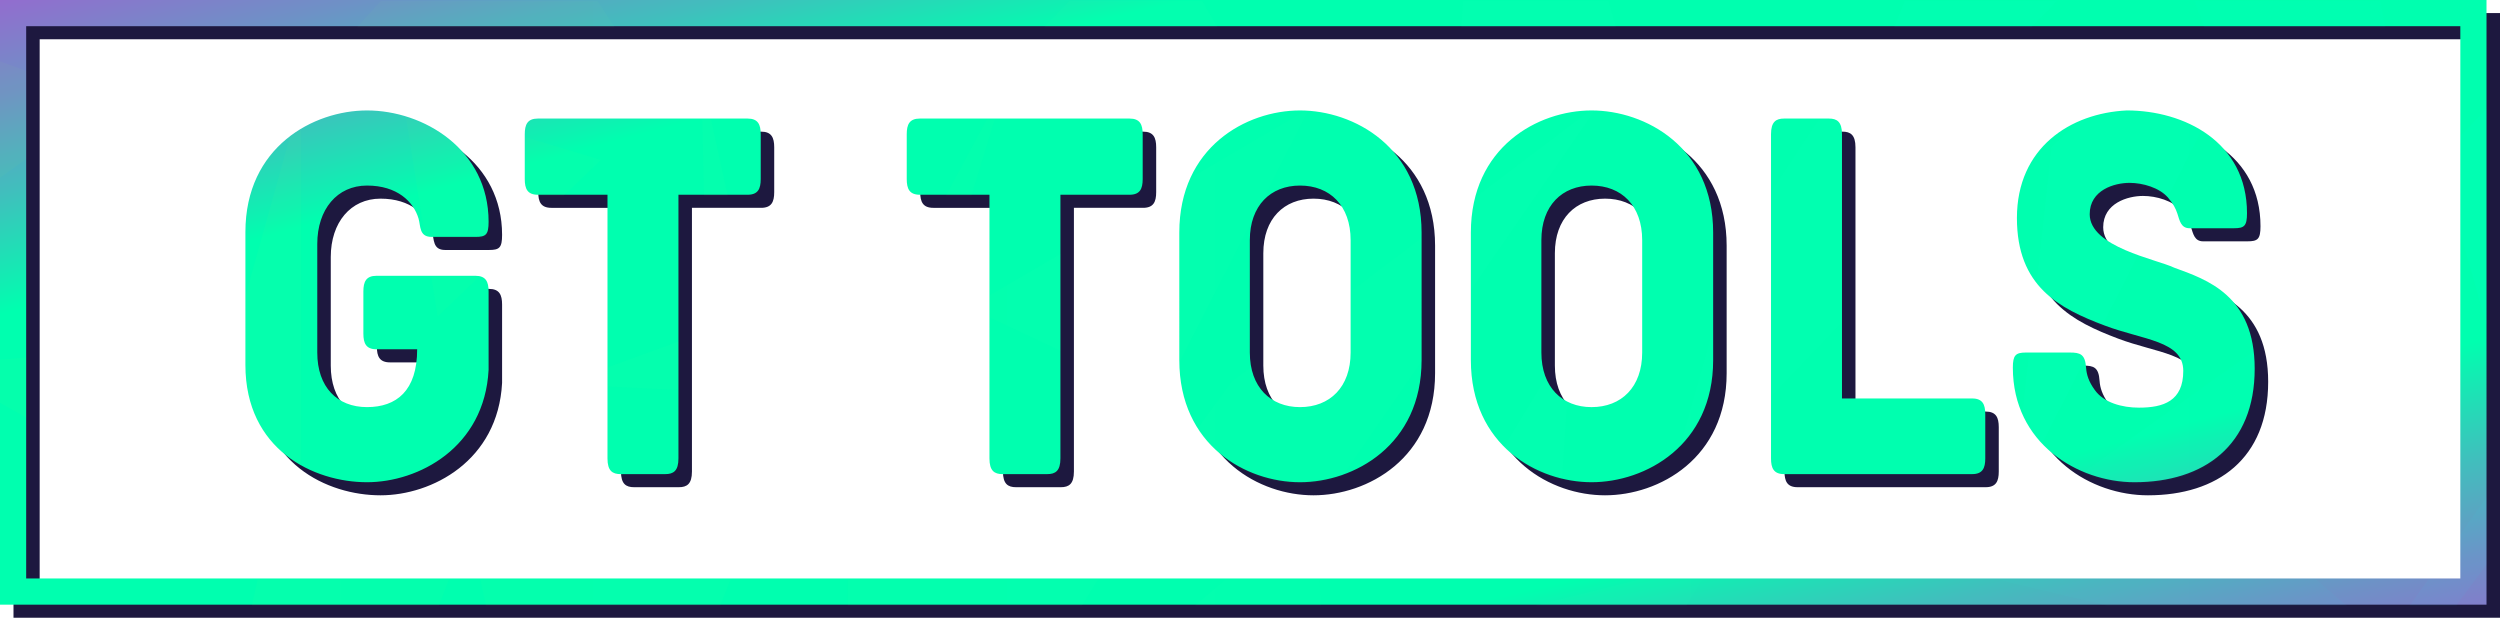 <?xml version="1.0" encoding="iso-8859-1"?>
<!-- Generator: Adobe Illustrator 27.7.0, SVG Export Plug-In . SVG Version: 6.00 Build 0)  -->
<svg version="1.1" xmlns="http://www.w3.org/2000/svg" xmlns:xlink="http://www.w3.org/1999/xlink" x="0px" y="0px"
	 viewBox="0 0 955.144 236.007" style="enable-background:new 0 0 955.144 236.007;" xml:space="preserve">
<g id="package_x5F_logo">
	<path id="Logo_Clear_00000092428887555607339160000017933356214128574910_" style="fill:#1D183F;" d="M945.144,15v211.007H15.155
		V15H945.144 M955.144,5h-10H15.155h-10v10v211.007v10h10h929.989h10v-10V15V5L955.144,5z M191.827,116.359v29.936
		c-1.554,29.729-26.769,42.941-46.456,42.941c-20.378,0-46.456-12.387-46.456-44.8V93.65c0-32.619,26.078-46.452,46.456-46.452
		c21.587,0,46.456,14.865,46.456,42.529c0,4.955-1.036,5.78-5.008,5.78h-16.752c-4.835,0-4.145-4.129-5.008-7.019
		c-1.899-6.4-8.117-12.594-19.688-12.594c-11.398,0-18.997,9.084-18.997,22.297v41.497c0,13.213,7.599,20.852,18.997,20.852
		c11.226,0,19.169-6.194,19.169-22.091h-15.543c-3.972,0-5.008-2.271-5.008-5.987v-16.103c0-3.716,1.036-5.987,5.008-5.987h37.821
		C190.791,110.373,191.827,112.644,191.827,116.359z M295.795,56.282v17.135c0,3.716-1.036,5.987-5.008,5.987h-26.423v100.748
		c0,4.749-1.9,5.987-5.008,5.987h-17.097c-3.109,0-5.008-1.238-5.008-5.987V79.405h-26.596c-3.972,0-5.008-2.271-5.008-5.987V56.282
		c0-3.716,1.036-5.987,5.008-5.987h80.132C294.758,50.295,295.795,52.566,295.795,56.282z M441.728,56.282v17.135
		c0,3.716-1.036,5.987-5.008,5.987h-26.423v100.748c0,4.749-1.9,5.987-5.008,5.987h-17.097c-3.109,0-5.008-1.238-5.008-5.987V79.405
		h-26.596c-3.972,0-5.008-2.271-5.008-5.987V56.282c0-3.716,1.036-5.987,5.008-5.987h80.132
		C440.692,50.295,441.728,52.566,441.728,56.282z M548.284,142.579c0,32.619-25.904,46.658-46.456,46.658
		c-20.551,0-46.11-14.039-46.11-46.658V93.856c0-32.62,25.56-46.658,46.11-46.658c20.552,0,46.456,14.039,46.456,46.658V142.579z
		 M521.171,96.747c0-13.213-7.944-20.852-19.343-20.852c-11.226,0-19.169,7.639-19.169,20.852v42.942
		c0,13.213,7.943,20.852,19.169,20.852c11.398,0,19.343-7.639,19.343-20.852V96.747z M659.678,142.579
		c0,32.619-25.905,46.658-46.456,46.658c-20.552,0-46.111-14.039-46.111-46.658V93.856c0-32.62,25.56-46.658,46.111-46.658
		c20.551,0,46.456,14.039,46.456,46.658V142.579z M632.564,96.747c0-13.213-7.944-20.852-19.342-20.852
		c-11.226,0-19.17,7.639-19.17,20.852v42.942c0,13.213,7.944,20.852,19.17,20.852c11.397,0,19.342-7.639,19.342-20.852V96.747z
		 M763.644,163.224v16.929c0,3.717-1.036,5.987-5.008,5.987h-71.843c-3.973,0-5.009-2.271-5.009-5.987V56.282
		c0-4.749,1.9-5.987,5.009-5.987h17.097c3.109,0,5.009,1.239,5.009,5.987v100.955h49.737
		C762.608,157.237,763.644,159.508,763.644,163.224z M866.573,145.882c0,29.315-19.342,43.354-45.938,43.354
		c-21.588,0-46.456-14.864-46.456-43.768c0-4.748,1.036-5.78,5.008-5.78h16.752c3.973,0,5.872,0.619,6.217,5.78
		c0.173,2.684,1.037,5.368,3.281,8.465c3.454,4.954,10.535,6.812,16.925,6.812c9.326,0,16.925-2.478,16.925-14.039
		c0-11.561-15.37-11.768-30.05-17.342c-17.442-6.606-33.504-14.864-33.504-41.083c0-26.839,20.379-40.052,41.966-41.084
		c21.934,0,45.938,11.974,45.938,39.226c0,4.955-1.036,5.78-5.009,5.78h-16.924c-3.281,0-3.8-2.89-4.663-5.574
		c-0.69-2.064-1.555-3.716-3.627-6.193c-3.281-3.716-9.498-5.574-14.68-5.574c-5.698,0-15.197,2.684-15.197,11.974
		c0,12.594,25.387,17.136,32.295,20.439C848.268,111.818,866.573,117.805,866.573,145.882z"/>
	
		<radialGradient id="Logo_Clear_00000080181045864779564060000003172492788625607074_" cx="502.505" cy="116.472" r="589.905" gradientTransform="matrix(0.223 0.975 -7.798 1.784 1298.754 -581.176)" gradientUnits="userSpaceOnUse">
		<stop  offset="0.211" style="stop-color:#00FFAF"/>
		<stop  offset="0.226" style="stop-color:#0FF0B2"/>
		<stop  offset="0.28" style="stop-color:#41BEBD"/>
		<stop  offset="0.338" style="stop-color:#6E91C6"/>
		<stop  offset="0.399" style="stop-color:#956ACF"/>
		<stop  offset="0.464" style="stop-color:#B649D6"/>
		<stop  offset="0.533" style="stop-color:#D12EDB"/>
		<stop  offset="0.608" style="stop-color:#E51AE0"/>
		<stop  offset="0.692" style="stop-color:#F40BE3"/>
		<stop  offset="0.793" style="stop-color:#FC03E4"/>
		<stop  offset="0.956" style="stop-color:#FF00E5"/>
	</radialGradient>
	
		<path id="Logo_Clear_00000111905916569151998860000000711024544951083179_" style="fill:url(#Logo_Clear_00000080181045864779564060000003172492788625607074_);" d="
		M939.989,10v211.007H10V10H939.989 M949.989,0h-10H10H0v10v211.007v10h10h929.989h10v-10V10V0L949.989,0z M186.672,111.359v29.936
		c-1.554,29.729-26.769,42.941-46.456,42.941c-20.378,0-46.456-12.387-46.456-44.8V88.65c0-32.619,26.078-46.452,46.456-46.452
		c21.587,0,46.456,14.865,46.456,42.529c0,4.955-1.036,5.78-5.008,5.78h-16.752c-4.835,0-4.145-4.129-5.008-7.019
		c-1.899-6.4-8.117-12.594-19.688-12.594c-11.398,0-18.997,9.084-18.997,22.297v41.497c0,13.213,7.599,20.852,18.997,20.852
		c11.226,0,19.169-6.194,19.169-22.091h-15.543c-3.972,0-5.008-2.271-5.008-5.987v-16.103c0-3.716,1.036-5.987,5.008-5.987h37.821
		C185.635,105.373,186.672,107.644,186.672,111.359z M290.639,51.282v17.135c0,3.716-1.036,5.987-5.008,5.987h-26.423v100.748
		c0,4.749-1.9,5.987-5.008,5.987h-17.097c-3.109,0-5.008-1.238-5.008-5.987V74.405h-26.596c-3.972,0-5.008-2.271-5.008-5.987V51.282
		c0-3.716,1.036-5.987,5.008-5.987h80.132C289.603,45.295,290.639,47.566,290.639,51.282z M436.573,51.282v17.135
		c0,3.716-1.036,5.987-5.008,5.987h-26.423v100.748c0,4.749-1.9,5.987-5.008,5.987h-17.097c-3.109,0-5.008-1.238-5.008-5.987V74.405
		h-26.596c-3.972,0-5.008-2.271-5.008-5.987V51.282c0-3.716,1.036-5.987,5.008-5.987h80.132
		C435.537,45.295,436.573,47.566,436.573,51.282z M543.129,137.579c0,32.619-25.904,46.658-46.456,46.658
		c-20.551,0-46.11-14.039-46.11-46.658V88.856c0-32.62,25.56-46.658,46.11-46.658c20.552,0,46.456,14.039,46.456,46.658V137.579z
		 M516.016,91.747c0-13.213-7.944-20.852-19.343-20.852c-11.226,0-19.169,7.639-19.169,20.852v42.942
		c0,13.213,7.943,20.852,19.169,20.852c11.398,0,19.343-7.639,19.343-20.852V91.747z M654.523,137.579
		c0,32.619-25.905,46.658-46.456,46.658c-20.552,0-46.111-14.039-46.111-46.658V88.856c0-32.62,25.56-46.658,46.111-46.658
		c20.551,0,46.456,14.039,46.456,46.658V137.579z M627.408,91.747c0-13.213-7.944-20.852-19.342-20.852
		c-11.226,0-19.17,7.639-19.17,20.852v42.942c0,13.213,7.944,20.852,19.17,20.852c11.397,0,19.342-7.639,19.342-20.852V91.747z
		 M758.489,158.224v16.929c0,3.717-1.036,5.987-5.008,5.987h-71.843c-3.973,0-5.009-2.271-5.009-5.987V51.282
		c0-4.749,1.9-5.987,5.009-5.987h17.097c3.109,0,5.009,1.239,5.009,5.987v100.955h49.737
		C757.452,152.237,758.489,154.508,758.489,158.224z M861.418,140.882c0,29.315-19.342,43.354-45.938,43.354
		c-21.588,0-46.456-14.864-46.456-43.768c0-4.748,1.036-5.78,5.008-5.78h16.752c3.973,0,5.872,0.619,6.217,5.78
		c0.173,2.684,1.037,5.368,3.281,8.465c3.454,4.954,10.535,6.812,16.925,6.812c9.326,0,16.925-2.478,16.925-14.039
		c0-11.561-15.37-11.768-30.05-17.342c-17.442-6.606-33.504-14.864-33.504-41.083c0-26.839,20.379-40.052,41.966-41.084
		c21.934,0,45.938,11.974,45.938,39.226c0,4.955-1.036,5.78-5.009,5.78H836.55c-3.281,0-3.8-2.89-4.663-5.574
		c-0.69-2.064-1.555-3.716-3.627-6.193c-3.281-3.716-9.498-5.574-14.68-5.574c-5.698,0-15.197,2.684-15.197,11.974
		c0,12.594,25.387,17.136,32.295,20.439C843.113,106.818,861.418,112.805,861.418,140.882z"/>
	<linearGradient id="SVGID_1_" gradientUnits="userSpaceOnUse" x1="0" y1="115.9" x2="949.989" y2="115.9">
		<stop  offset="0" style="stop-color:#B0FF45"/>
		<stop  offset="0.485" style="stop-color:#54FFA6"/>
		<stop  offset="0.835" style="stop-color:#17FFE6"/>
		<stop  offset="1" style="stop-color:#00FFFF"/>
	</linearGradient>
	<path style="opacity:0.03;fill:url(#SVGID_1_);" d="M498.231,42.628c0.44,0.015,0.883,0.04,1.326,0.068l-19.252,37.611
		c-0.261,0.466-0.511,0.942-0.738,1.441l-28.994,56.641c-0.001-0.14-0.01-0.273-0.01-0.414V89.253c0-8.298,1.66-15.388,4.465-21.356
		L498.231,42.628z M607.029,42.617l-43.343,32.791c-1.114,4.18-1.731,8.788-1.731,13.845v21.477l47.004-68.116
		c-0.298-0.006-0.598-0.019-0.893-0.019C607.723,42.595,607.375,42.609,607.029,42.617z M590.515,144.406l-15.987,26.544
		c6.273,6.348,14.213,10.371,22.223,12.305l1.935-29.475C594.996,151.857,592.164,148.673,590.515,144.406z M377.043,45.691
		l-15.612,29.11h9.659l8.886-29.11H377.043z M815.481,184.633c26.596,0,45.938-14.039,45.938-43.354
		c0-2.539-0.154-4.893-0.436-7.086l-65.148,46.399C802.168,183.272,808.972,184.633,815.481,184.633z M703.743,51.679
		c0-4.749-1.899-5.987-5.009-5.987h-3.827l-18.279,27.637v78.173l27.114-28.453V51.679z M378.028,112.935v8.272l27.114,12.748
		V97.076L378.028,112.935z M277.996,74.801l-6.344-29.11h-3.313l0.637,29.11H277.996z M543.129,137.975V90.961l-27.113,20.513
		v23.612c0,13.213-7.944,20.852-19.343,20.852c-9.664,0-16.88-5.673-18.705-15.678l-7.225,5.466l-13.266,18.082
		c9.006,14.351,25.25,20.827,39.197,20.827c5.233,0,10.813-0.916,16.224-2.812l30.231-43.809
		C543.128,138,543.129,137.988,543.129,137.975z M232.094,147.637l27.114,1.336v-18.451l-27.114,9.886V147.637z M115.035,178.176
		V49.575c-1.477,0.884-2.914,1.856-4.3,2.917L93.76,113.199v26.634C93.76,159.266,103.136,171.494,115.035,178.176z
		 M790.784,135.085H775.18l-2.559,23.431c1.886,4.261,4.435,8.007,7.458,11.234l16.328-32.049
		C795.529,135.43,793.726,135.085,790.784,135.085z M200.49,52.338v16.476c0,3.716,1.036,5.987,5.008,5.987h9.8l14.279-13.689
		L200.49,52.338z M164.911,90.904h16.752c3.972,0,5.008-0.826,5.008-5.78c0-21.374-14.847-35.1-31.555-40.24l7.225,45.404
		C162.959,90.671,163.779,90.904,164.911,90.904z M164.806,105.769l2.408,15.131l15.689-15.04c-0.378-0.057-0.787-0.091-1.239-0.091
		H164.806z M793.497,47.065l-9.703,9.142l-5.713,52.31c6.134,7.815,15.355,12.163,25.095,15.898l13.549-26.594
		c-8.925-3.236-18.343-7.917-18.343-15.588c0-9.29,9.499-11.974,15.197-11.974c5.073,0,11.132,1.786,14.463,5.349l12.963-25.443
		c-8.329-5.14-18.601-7.57-28.462-7.57C805.893,42.913,799.358,44.392,793.497,47.065z M504.168,221.404h-35.881l-11.748,10h48.029
		L504.168,221.404z M419.406,221.404H323.94v10h89.393L419.406,221.404z M279.103,221.404h-95.52l2.059,10h89.474L279.103,221.404z
		 M171.475,221.404H98.45l-2.231,10h71.45L171.475,221.404z M949.989,215.672v-25.675l-10,14.079v17.328h-12.307l-7.103,10h17.853
		L949.989,215.672z M10,159.492v-22.914L0,137.43v16.441L10,159.492z M884.846,221.404H763.214l41.88,10h91.523L884.846,221.404z
		 M650.314,221.404h-23.755l-39.907,10h57.656L650.314,221.404z M0,67.923l10-7.212V27.072L0,23.441V67.923z M842.081,10.396h69.232
		l-1.882-10h-71.003L842.081,10.396z M949.989,41.58l-10,10.366v37.09l10,35.054V41.58z M654.523,137.975v-12.102l-12.759,45.117
		C649.332,163.428,654.523,152.565,654.523,137.975z M723.695,10.396h52.429l9.73-10h-58.172L723.695,10.396z M136.389,10.396
		h98.384l-6.458-10h-82.828L136.389,10.396z M398.988,10.396h66.136l-5.838-10H408.58L398.988,10.396z M558.331,10.396h59.049
		l-2.848-10h-55.554L558.331,10.396z"/>
</g>
<g id="Layer_1">
</g>
</svg>
